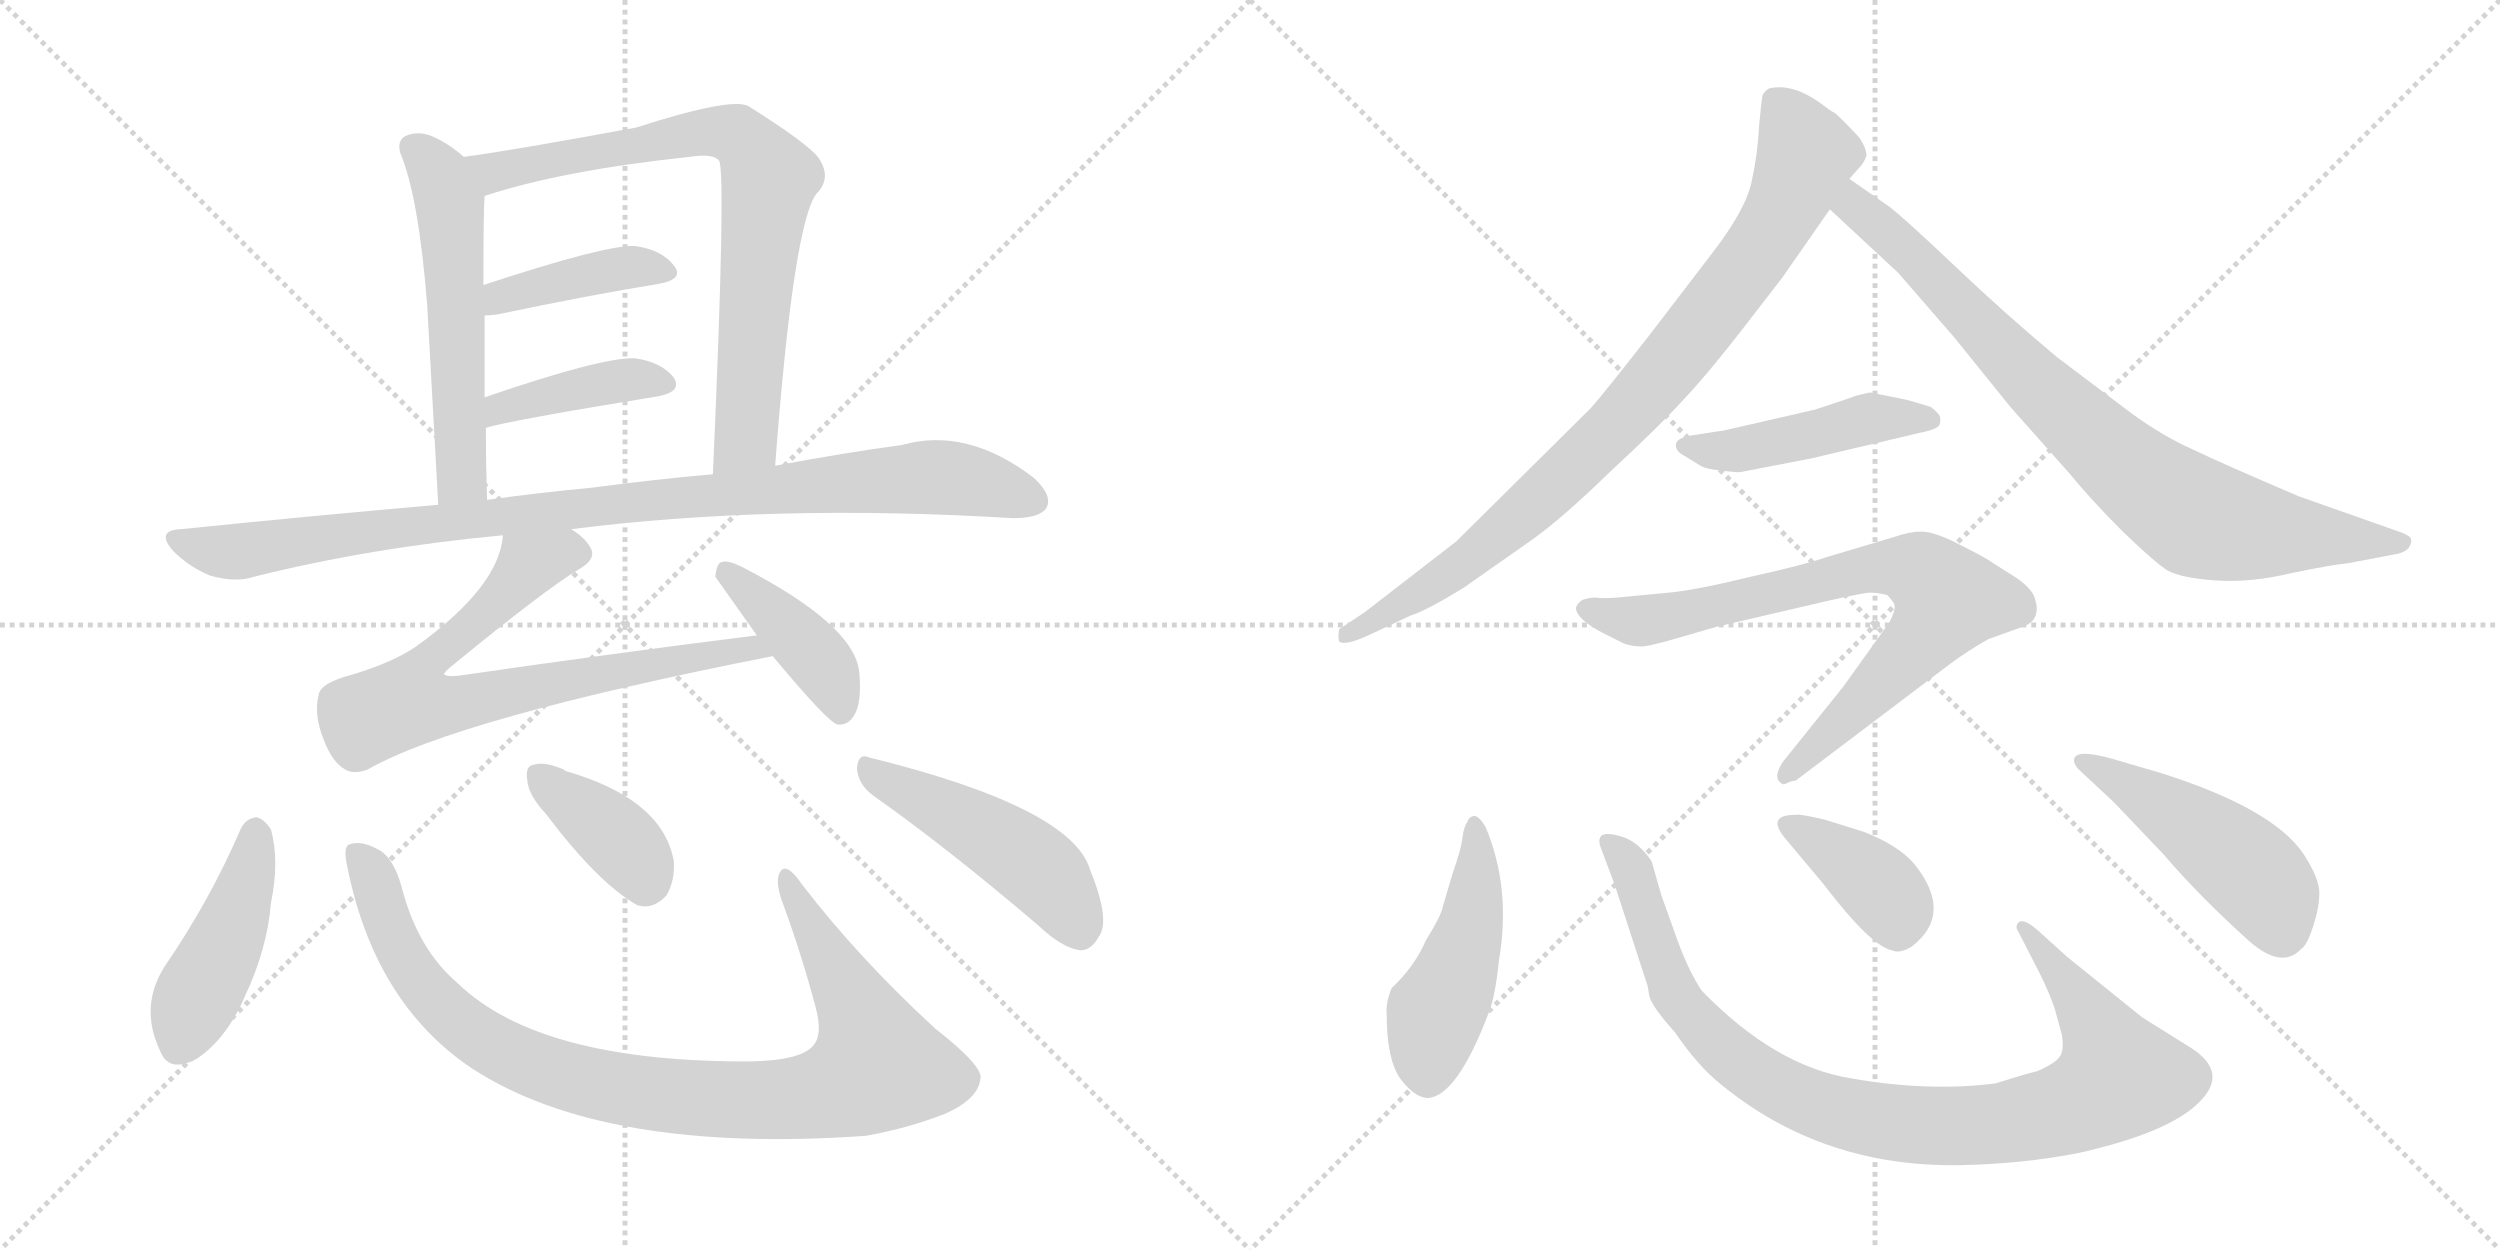 <svg version="1.1" viewBox="0 0 2048 1024" xmlns="http://www.w3.org/2000/svg">
  <g stroke="lightgray" stroke-dasharray="1,1" stroke-width="1" transform="scale(4, 4)">
    <line x1="0" y1="0" x2="256" y2="256"></line>
    <line x1="256" y1="0" x2="0" y2="256"></line>
    <line x1="128" y1="0" x2="128" y2="256"></line>
    <line x1="0" y1="128" x2="256" y2="128"></line>
    <line x1="256" y1="0" x2="512" y2="256"></line>
    <line x1="512" y1="0" x2="256" y2="256"></line>
    <line x1="384" y1="0" x2="384" y2="256"></line>
    <line x1="256" y1="128" x2="512" y2="128"></line>
  </g>
<g transform="scale(1, -1) translate(0, -850)">
   <style type="text/css">
    @keyframes keyframes0 {
      from {
       stroke: black;
       stroke-dashoffset: 554;
       stroke-width: 128;
       }
       64% {
       animation-timing-function: step-end;
       stroke: black;
       stroke-dashoffset: 0;
       stroke-width: 128;
       }
       to {
       stroke: black;
       stroke-width: 1024;
       }
       }
       #make-me-a-hanzi-animation-0 {
         animation: keyframes0 0.701s both;
         animation-delay: 0s;
         animation-timing-function: linear;
       }
    @keyframes keyframes1 {
      from {
       stroke: black;
       stroke-dashoffset: 765;
       stroke-width: 128;
       }
       71% {
       animation-timing-function: step-end;
       stroke: black;
       stroke-dashoffset: 0;
       stroke-width: 128;
       }
       to {
       stroke: black;
       stroke-width: 1024;
       }
       }
       #make-me-a-hanzi-animation-1 {
         animation: keyframes1 0.873s both;
         animation-delay: 0.701s;
         animation-timing-function: linear;
       }
    @keyframes keyframes2 {
      from {
       stroke: black;
       stroke-dashoffset: 406;
       stroke-width: 128;
       }
       57% {
       animation-timing-function: step-end;
       stroke: black;
       stroke-dashoffset: 0;
       stroke-width: 128;
       }
       to {
       stroke: black;
       stroke-width: 1024;
       }
       }
       #make-me-a-hanzi-animation-2 {
         animation: keyframes2 0.58s both;
         animation-delay: 1.573s;
         animation-timing-function: linear;
       }
    @keyframes keyframes3 {
      from {
       stroke: black;
       stroke-dashoffset: 408;
       stroke-width: 128;
       }
       57% {
       animation-timing-function: step-end;
       stroke: black;
       stroke-dashoffset: 0;
       stroke-width: 128;
       }
       to {
       stroke: black;
       stroke-width: 1024;
       }
       }
       #make-me-a-hanzi-animation-3 {
         animation: keyframes3 0.582s both;
         animation-delay: 2.154s;
         animation-timing-function: linear;
       }
    @keyframes keyframes4 {
      from {
       stroke: black;
       stroke-dashoffset: 965;
       stroke-width: 128;
       }
       76% {
       animation-timing-function: step-end;
       stroke: black;
       stroke-dashoffset: 0;
       stroke-width: 128;
       }
       to {
       stroke: black;
       stroke-width: 1024;
       }
       }
       #make-me-a-hanzi-animation-4 {
         animation: keyframes4 1.035s both;
         animation-delay: 2.736s;
         animation-timing-function: linear;
       }
    @keyframes keyframes5 {
      from {
       stroke: black;
       stroke-dashoffset: 744;
       stroke-width: 128;
       }
       71% {
       animation-timing-function: step-end;
       stroke: black;
       stroke-dashoffset: 0;
       stroke-width: 128;
       }
       to {
       stroke: black;
       stroke-width: 1024;
       }
       }
       #make-me-a-hanzi-animation-5 {
         animation: keyframes5 0.855s both;
         animation-delay: 3.771s;
         animation-timing-function: linear;
       }
    @keyframes keyframes6 {
      from {
       stroke: black;
       stroke-dashoffset: 409;
       stroke-width: 128;
       }
       57% {
       animation-timing-function: step-end;
       stroke: black;
       stroke-dashoffset: 0;
       stroke-width: 128;
       }
       to {
       stroke: black;
       stroke-width: 1024;
       }
       }
       #make-me-a-hanzi-animation-6 {
         animation: keyframes6 0.583s both;
         animation-delay: 4.627s;
         animation-timing-function: linear;
       }
    @keyframes keyframes7 {
      from {
       stroke: black;
       stroke-dashoffset: 440;
       stroke-width: 128;
       }
       59% {
       animation-timing-function: step-end;
       stroke: black;
       stroke-dashoffset: 0;
       stroke-width: 128;
       }
       to {
       stroke: black;
       stroke-width: 1024;
       }
       }
       #make-me-a-hanzi-animation-7 {
         animation: keyframes7 0.608s both;
         animation-delay: 5.209s;
         animation-timing-function: linear;
       }
    @keyframes keyframes8 {
      from {
       stroke: black;
       stroke-dashoffset: 952;
       stroke-width: 128;
       }
       76% {
       animation-timing-function: step-end;
       stroke: black;
       stroke-dashoffset: 0;
       stroke-width: 128;
       }
       to {
       stroke: black;
       stroke-width: 1024;
       }
       }
       #make-me-a-hanzi-animation-8 {
         animation: keyframes8 1.025s both;
         animation-delay: 5.818s;
         animation-timing-function: linear;
       }
    @keyframes keyframes9 {
      from {
       stroke: black;
       stroke-dashoffset: 378;
       stroke-width: 128;
       }
       55% {
       animation-timing-function: step-end;
       stroke: black;
       stroke-dashoffset: 0;
       stroke-width: 128;
       }
       to {
       stroke: black;
       stroke-width: 1024;
       }
       }
       #make-me-a-hanzi-animation-9 {
         animation: keyframes9 0.558s both;
         animation-delay: 6.842s;
         animation-timing-function: linear;
       }
    @keyframes keyframes10 {
      from {
       stroke: black;
       stroke-dashoffset: 475;
       stroke-width: 128;
       }
       61% {
       animation-timing-function: step-end;
       stroke: black;
       stroke-dashoffset: 0;
       stroke-width: 128;
       }
       to {
       stroke: black;
       stroke-width: 1024;
       }
       }
       #make-me-a-hanzi-animation-10 {
         animation: keyframes10 0.637s both;
         animation-delay: 7.4s;
         animation-timing-function: linear;
       }
    @keyframes keyframes11 {
      from {
       stroke: black;
       stroke-dashoffset: 861;
       stroke-width: 128;
       }
       74% {
       animation-timing-function: step-end;
       stroke: black;
       stroke-dashoffset: 0;
       stroke-width: 128;
       }
       to {
       stroke: black;
       stroke-width: 1024;
       }
       }
       #make-me-a-hanzi-animation-11 {
         animation: keyframes11 0.951s both;
         animation-delay: 8.036s;
         animation-timing-function: linear;
       }
    @keyframes keyframes12 {
      from {
       stroke: black;
       stroke-dashoffset: 817;
       stroke-width: 128;
       }
       73% {
       animation-timing-function: step-end;
       stroke: black;
       stroke-dashoffset: 0;
       stroke-width: 128;
       }
       to {
       stroke: black;
       stroke-width: 1024;
       }
       }
       #make-me-a-hanzi-animation-12 {
         animation: keyframes12 0.915s both;
         animation-delay: 8.987s;
         animation-timing-function: linear;
       }
    @keyframes keyframes13 {
      from {
       stroke: black;
       stroke-dashoffset: 459;
       stroke-width: 128;
       }
       60% {
       animation-timing-function: step-end;
       stroke: black;
       stroke-dashoffset: 0;
       stroke-width: 128;
       }
       to {
       stroke: black;
       stroke-width: 1024;
       }
       }
       #make-me-a-hanzi-animation-13 {
         animation: keyframes13 0.624s both;
         animation-delay: 9.902s;
         animation-timing-function: linear;
       }
    @keyframes keyframes14 {
      from {
       stroke: black;
       stroke-dashoffset: 766;
       stroke-width: 128;
       }
       71% {
       animation-timing-function: step-end;
       stroke: black;
       stroke-dashoffset: 0;
       stroke-width: 128;
       }
       to {
       stroke: black;
       stroke-width: 1024;
       }
       }
       #make-me-a-hanzi-animation-14 {
         animation: keyframes14 0.873s both;
         animation-delay: 10.526s;
         animation-timing-function: linear;
       }
    @keyframes keyframes15 {
      from {
       stroke: black;
       stroke-dashoffset: 470;
       stroke-width: 128;
       }
       60% {
       animation-timing-function: step-end;
       stroke: black;
       stroke-dashoffset: 0;
       stroke-width: 128;
       }
       to {
       stroke: black;
       stroke-width: 1024;
       }
       }
       #make-me-a-hanzi-animation-15 {
         animation: keyframes15 0.632s both;
         animation-delay: 11.399s;
         animation-timing-function: linear;
       }
    @keyframes keyframes16 {
      from {
       stroke: black;
       stroke-dashoffset: 948;
       stroke-width: 128;
       }
       76% {
       animation-timing-function: step-end;
       stroke: black;
       stroke-dashoffset: 0;
       stroke-width: 128;
       }
       to {
       stroke: black;
       stroke-width: 1024;
       }
       }
       #make-me-a-hanzi-animation-16 {
         animation: keyframes16 1.021s both;
         animation-delay: 12.031s;
         animation-timing-function: linear;
       }
    @keyframes keyframes17 {
      from {
       stroke: black;
       stroke-dashoffset: 385;
       stroke-width: 128;
       }
       56% {
       animation-timing-function: step-end;
       stroke: black;
       stroke-dashoffset: 0;
       stroke-width: 128;
       }
       to {
       stroke: black;
       stroke-width: 1024;
       }
       }
       #make-me-a-hanzi-animation-17 {
         animation: keyframes17 0.563s both;
         animation-delay: 13.053s;
         animation-timing-function: linear;
       }
    @keyframes keyframes18 {
      from {
       stroke: black;
       stroke-dashoffset: 477;
       stroke-width: 128;
       }
       61% {
       animation-timing-function: step-end;
       stroke: black;
       stroke-dashoffset: 0;
       stroke-width: 128;
       }
       to {
       stroke: black;
       stroke-width: 1024;
       }
       }
       #make-me-a-hanzi-animation-18 {
         animation: keyframes18 0.638s both;
         animation-delay: 13.616s;
         animation-timing-function: linear;
       }
</style>
<path d="M 380.0 721.5 Q 365.0 734.5 351.0 739.5 Q 341.0 742.5 332.0 738.5 Q 325.0 734.5 328.0 724.5 Q 343.0 688.5 350.0 599.5 L 359.0 436.5 C 361.0 406.5 400.0 410.5 399.0 440.5 Q 398.0 471.5 398.0 499.5 L 397.0 524.5 L 397.0 591.5 L 396.0 616.5 Q 396.0 679.5 397.0 689.5 C 398.0 707.5 398.0 707.5 380.0 721.5 Z" fill="lightgray"></path> 
<path d="M 635.0 468.5 Q 650.0 667.5 669.0 691.5 Q 682.0 704.5 670.0 721.5 Q 660.0 733.5 614.0 762.5 Q 602.0 771.5 521.0 745.5 Q 418.0 726.5 380.0 721.5 C 350.0 717.5 368.0 680.5 397.0 689.5 Q 461.0 710.5 565.0 721.5 Q 584.0 724.5 589.0 718.5 Q 595.0 709.5 584.0 461.5 C 583.0 431.5 633.0 438.5 635.0 468.5 Z" fill="lightgray"></path> 
<path d="M 397.0 591.5 Q 400.0 591.5 408.0 592.5 Q 484.0 608.5 540.0 617.5 Q 561.0 621.5 552.0 632.5 Q 542.0 645.5 520.0 648.5 Q 496.0 649.5 396.0 616.5 C 368.0 607.5 367.0 589.5 397.0 591.5 Z" fill="lightgray"></path> 
<path d="M 398.0 499.5 Q 417.0 505.5 540.0 525.5 Q 559.0 529.5 552.0 540.5 Q 542.0 553.5 520.0 556.5 Q 493.0 557.5 397.0 524.5 C 369.0 514.5 369.0 491.5 398.0 499.5 Z" fill="lightgray"></path> 
<path d="M 468.0 416.5 Q 633.0 437.5 830.0 425.5 Q 851.0 425.5 857.0 433.5 Q 863.0 443.5 847.0 458.5 Q 792.0 500.5 739.0 485.5 Q 694.0 479.5 635.0 468.5 L 584.0 461.5 Q 538.0 457.5 485.0 450.5 Q 442.0 446.5 399.0 440.5 L 359.0 436.5 Q 256.0 427.5 148.0 416.5 Q 127.0 415.5 142.0 398.5 Q 155.0 385.5 172.0 378.5 Q 193.0 372.5 208.0 377.5 Q 304.0 401.5 412.0 411.5 L 468.0 416.5 Z" fill="lightgray"></path> 
<path d="M 620.0 329.5 Q 500.0 314.5 376.0 296.5 Q 366.0 295.5 364.0 297.5 Q 363.0 298.5 369.0 303.5 Q 447.0 367.5 474.0 383.5 Q 490.0 392.5 483.0 402.5 Q 479.0 409.5 468.0 416.5 C 445.0 436.5 418.0 440.5 412.0 411.5 Q 409.0 369.5 341.0 320.5 Q 322.0 307.5 289.0 297.5 Q 262.0 290.5 261.0 280.5 Q 257.0 264.5 265.0 244.5 Q 272.0 225.5 283.0 219.5 Q 290.0 215.5 301.0 219.5 Q 374.0 261.5 633.0 312.5 C 662.0 318.5 650.0 333.5 620.0 329.5 Z" fill="lightgray"></path> 
<path d="M 633.0 312.5 Q 678.0 258.5 686.0 256.5 Q 695.0 255.5 700.0 264.5 Q 706.0 274.5 704.0 298.5 Q 701.0 337.5 608.0 385.5 Q 596.0 391.5 591.0 389.5 Q 587.0 388.5 586.0 377.5 L 620.0 329.5 L 633.0 312.5 Z" fill="lightgray"></path> 
<path d="M 197.0 170.5 Q 172.0 112.5 135.0 58.5 Q 114.0 25.5 131.0 -10.5 Q 138.0 -29.5 161.0 -17.5 Q 185.0 -1.5 200.0 32.5 Q 219.0 72.5 222.0 110.5 Q 229.0 144.5 222.0 170.5 Q 216.0 179.5 210.0 180.5 Q 201.0 179.5 197.0 170.5 Z" fill="lightgray"></path> 
<path d="M 284.0 142.5 Q 306.0 28.5 387.0 -25.5 Q 495.0 -95.5 709.0 -80.5 Q 743.0 -74.5 774.0 -62.5 Q 801.0 -50.5 803.0 -34.5 Q 807.0 -24.5 766.0 7.5 Q 703.0 65.5 657.0 125.5 Q 644.0 144.5 639.0 135.5 Q 635.0 129.5 640.0 113.5 Q 656.0 70.5 668.0 25.5 Q 674.0 3.5 667.0 -5.5 Q 658.0 -18.5 616.0 -19.5 Q 442.0 -20.5 375.0 44.5 Q 342.0 72.5 329.0 123.5 Q 322.0 148.5 309.0 154.5 Q 296.0 161.5 287.0 158.5 Q 281.0 157.5 284.0 142.5 Z" fill="lightgray"></path> 
<path d="M 447.0 183.5 Q 490.0 126.5 522.0 108.5 Q 535.0 104.5 546.0 116.5 Q 553.0 128.5 552.0 144.5 Q 543.0 195.5 463.0 218.5 L 462.0 219.5 Q 446.0 226.5 437.0 223.5 Q 430.0 222.5 432.0 210.5 Q 433.0 198.5 447.0 183.5 Z" fill="lightgray"></path> 
<path d="M 715.0 198.5 Q 776.0 155.5 851.0 91.5 Q 870.0 73.5 885.0 71.5 Q 894.0 71.5 900.0 82.5 Q 910.0 95.5 893.0 137.5 Q 878.0 188.5 712.0 229.5 Q 703.0 233.5 702.0 220.5 Q 703.0 207.5 715.0 198.5 Z" fill="lightgray"></path> 
<path d="M 1460.0 622.5 L 1499.0 678.5 L 1515.0 703.5 L 1523.0 712.5 Q 1527.0 716.5 1529.0 722.5 Q 1529.0 728.5 1523.0 737.5 Q 1507.0 754.5 1503.0 757.5 Q 1499.0 759.5 1494.0 763.5 Q 1469.0 782.5 1449.0 777.5 Q 1446.0 775.5 1444.0 772.5 Q 1443.0 768.5 1441.0 746.5 Q 1440.0 724.5 1435.0 701.5 Q 1430.0 677.5 1401.0 640.5 L 1352.0 576.5 Q 1313.0 526.5 1303.0 515.5 L 1193.0 406.5 L 1118.0 348.5 L 1097.0 334.5 Q 1096.0 328.5 1097.0 324.5 Q 1102.0 320.5 1123.0 330.5 L 1155.0 345.5 Q 1168.0 349.5 1199.0 368.5 L 1256.0 408.5 Q 1281.0 426.5 1320.0 464.5 Q 1360.0 501.5 1379.0 522.5 Q 1398.0 542.5 1426.0 578.5 L 1460.0 622.5 Z" fill="lightgray"></path> 
<path d="M 1499.0 678.5 L 1555.0 626.5 L 1601.0 573.5 L 1647.0 516.5 L 1695.0 462.5 Q 1713.0 440.5 1739.0 414.5 Q 1766.0 388.5 1776.0 382.5 Q 1787.0 376.5 1815.0 374.5 Q 1844.0 372.5 1877.0 380.5 Q 1911.0 387.5 1923.0 388.5 L 1965.0 396.5 Q 1972.0 398.5 1974.0 402.5 Q 1976.0 406.5 1975.0 408.5 Q 1975.0 410.5 1968.0 413.5 L 1883.0 443.5 Q 1822.0 469.5 1797.0 481.5 Q 1772.0 492.5 1746.0 511.5 L 1685.0 557.5 Q 1642.0 593.5 1602.0 631.5 Q 1562.0 669.5 1548.0 680.5 L 1515.0 703.5 C 1490.0 720.5 1477.0 698.5 1499.0 678.5 Z" fill="lightgray"></path> 
<path d="M 1487.0 514.5 L 1413.0 497.5 L 1387.0 493.5 Q 1374.0 491.5 1373.0 486.5 Q 1372.0 480.5 1380.0 476.5 L 1393.0 468.5 Q 1398.0 465.5 1411.0 464.5 Q 1425.0 462.5 1427.0 463.5 L 1484.0 474.5 L 1573.0 495.5 Q 1588.0 498.5 1589.0 502.5 Q 1590.0 506.5 1589.0 509.5 Q 1585.0 514.5 1583.0 515.5 L 1582.0 516.5 Q 1563.0 522.5 1557.0 523.5 L 1532.0 528.5 Q 1518.0 525.5 1517.0 524.5 L 1487.0 514.5 Z" fill="lightgray"></path> 
<path d="M 1471.0 210.5 L 1598.0 306.5 Q 1613.0 317.5 1629.0 326.5 L 1657.0 336.5 Q 1665.0 339.5 1667.0 344.5 Q 1670.0 350.5 1667.0 359.5 Q 1665.0 367.5 1652.0 376.5 L 1633.0 388.5 Q 1628.0 392.5 1606.0 403.5 Q 1585.0 414.5 1574.0 414.5 Q 1564.0 414.5 1553.0 410.5 L 1496.0 393.5 Q 1479.0 387.5 1434.0 377.5 Q 1389.0 366.5 1367.0 364.5 L 1325.0 360.5 Q 1312.0 359.5 1307.0 360.5 Q 1302.0 360.5 1296.0 358.5 Q 1291.0 354.5 1291.0 351.5 Q 1292.0 342.5 1313.0 331.5 L 1331.0 322.5 Q 1338.0 320.5 1343.0 320.5 Q 1348.0 319.5 1375.0 327.5 L 1406.0 336.5 L 1496.0 357.5 Q 1527.0 364.5 1532.0 364.5 Q 1538.0 364.5 1546.0 362.5 Q 1551.0 357.5 1552.0 354.5 Q 1553.0 350.5 1548.0 340.5 L 1510.0 287.5 L 1461.0 226.5 Q 1452.0 213.5 1459.0 208.5 Q 1461.0 206.5 1464.0 208.5 Q 1468.0 210.5 1471.0 210.5 Z" fill="lightgray"></path> 
<path d="M 1217.0 172.5 Q 1211.0 182.5 1207.0 181.5 Q 1203.0 180.5 1202.0 176.5 Q 1199.0 172.5 1198.0 163.5 Q 1197.0 154.5 1190.0 134.5 L 1182.0 107.5 Q 1181.0 100.5 1168.0 79.5 Q 1159.0 58.5 1140.0 40.5 Q 1135.0 28.5 1136.0 18.5 Q 1136.0 -17.5 1147.0 -33.5 Q 1159.0 -49.5 1170.0 -49.5 Q 1194.0 -47.5 1220.0 21.5 Q 1225.0 34.5 1228.0 63.5 Q 1238.0 122.5 1217.0 172.5 Z" fill="lightgray"></path> 
<path d="M 1693.0 66.5 L 1672.0 85.5 Q 1655.0 101.5 1652.0 91.5 L 1652.0 89.5 L 1671.0 52.5 Q 1678.0 38.5 1683.0 24.5 L 1689.0 2.5 Q 1691.0 -9.5 1688.0 -14.5 Q 1685.0 -20.5 1669.0 -27.5 Q 1660.0 -29.5 1635.0 -37.5 Q 1580.0 -44.5 1517.0 -33.5 Q 1454.0 -23.5 1394.0 38.5 Q 1384.0 53.5 1375.0 77.5 L 1361.0 116.5 L 1353.0 144.5 Q 1342.0 160.5 1329.0 164.5 Q 1316.0 168.5 1312.0 165.5 Q 1309.0 162.5 1311.0 156.5 L 1323.0 124.5 L 1349.0 44.5 Q 1350.0 42.5 1351.0 34.5 Q 1353.0 25.5 1372.0 4.5 Q 1391.0 -23.5 1410.0 -38.5 Q 1493.0 -106.5 1606.0 -104.5 Q 1657.0 -103.5 1703.0 -94.5 Q 1778.0 -77.5 1802.0 -52.5 Q 1826.0 -28.5 1795.0 -8.5 L 1755.0 16.5 L 1719.0 45.5 L 1693.0 66.5 Z" fill="lightgray"></path> 
<path d="M 1463.0 162.5 L 1494.0 125.5 Q 1533.0 74.5 1550.0 71.5 Q 1556.0 68.5 1566.0 74.5 Q 1601.0 101.5 1568.0 142.5 Q 1555.0 157.5 1527.0 168.5 L 1495.0 178.5 Q 1474.0 183.5 1471.0 182.5 Q 1446.0 182.5 1463.0 162.5 Z" fill="lightgray"></path> 
<path d="M 1771.0 216.5 L 1730.0 228.5 Q 1708.0 234.5 1702.0 231.5 Q 1696.0 228.5 1702.0 220.5 L 1732.0 192.5 L 1772.0 150.5 Q 1802.0 115.5 1842.0 79.5 Q 1869.0 55.5 1885.0 72.5 Q 1890.0 75.5 1895.0 91.5 Q 1900.0 106.5 1900.0 118.5 Q 1900.0 130.5 1887.0 150.5 Q 1862.0 187.5 1771.0 216.5 Z" fill="lightgray"></path> 
      <clipPath id="make-me-a-hanzi-clip-0">
      <path d="M 380.0 721.5 Q 365.0 734.5 351.0 739.5 Q 341.0 742.5 332.0 738.5 Q 325.0 734.5 328.0 724.5 Q 343.0 688.5 350.0 599.5 L 359.0 436.5 C 361.0 406.5 400.0 410.5 399.0 440.5 Q 398.0 471.5 398.0 499.5 L 397.0 524.5 L 397.0 591.5 L 396.0 616.5 Q 396.0 679.5 397.0 689.5 C 398.0 707.5 398.0 707.5 380.0 721.5 Z" fill="lightgray"></path>
      </clipPath>
      <path clip-path="url(#make-me-a-hanzi-clip-0)" d="M 339.0 728.5 L 360.0 706.5 L 369.0 678.5 L 378.0 462.5 L 365.0 444.5 " fill="none" id="make-me-a-hanzi-animation-0" stroke-dasharray="426 852" stroke-linecap="round"></path>

      <clipPath id="make-me-a-hanzi-clip-1">
      <path d="M 635.0 468.5 Q 650.0 667.5 669.0 691.5 Q 682.0 704.5 670.0 721.5 Q 660.0 733.5 614.0 762.5 Q 602.0 771.5 521.0 745.5 Q 418.0 726.5 380.0 721.5 C 350.0 717.5 368.0 680.5 397.0 689.5 Q 461.0 710.5 565.0 721.5 Q 584.0 724.5 589.0 718.5 Q 595.0 709.5 584.0 461.5 C 583.0 431.5 633.0 438.5 635.0 468.5 Z" fill="lightgray"></path>
      </clipPath>
      <path clip-path="url(#make-me-a-hanzi-clip-1)" d="M 385.0 717.5 L 405.0 708.5 L 561.0 740.5 L 609.0 736.5 L 630.0 703.5 L 611.0 490.5 L 589.0 475.5 " fill="none" id="make-me-a-hanzi-animation-1" stroke-dasharray="637 1274" stroke-linecap="round"></path>

      <clipPath id="make-me-a-hanzi-clip-2">
      <path d="M 397.0 591.5 Q 400.0 591.5 408.0 592.5 Q 484.0 608.5 540.0 617.5 Q 561.0 621.5 552.0 632.5 Q 542.0 645.5 520.0 648.5 Q 496.0 649.5 396.0 616.5 C 368.0 607.5 367.0 589.5 397.0 591.5 Z" fill="lightgray"></path>
      </clipPath>
      <path clip-path="url(#make-me-a-hanzi-clip-2)" d="M 402.0 597.5 L 412.0 608.5 L 481.0 625.5 L 523.0 631.5 L 544.0 626.5 " fill="none" id="make-me-a-hanzi-animation-2" stroke-dasharray="278 556" stroke-linecap="round"></path>

      <clipPath id="make-me-a-hanzi-clip-3">
      <path d="M 398.0 499.5 Q 417.0 505.5 540.0 525.5 Q 559.0 529.5 552.0 540.5 Q 542.0 553.5 520.0 556.5 Q 493.0 557.5 397.0 524.5 C 369.0 514.5 369.0 491.5 398.0 499.5 Z" fill="lightgray"></path>
      </clipPath>
      <path clip-path="url(#make-me-a-hanzi-clip-3)" d="M 399.0 505.5 L 411.0 517.5 L 454.0 528.5 L 517.0 539.5 L 543.0 535.5 " fill="none" id="make-me-a-hanzi-animation-3" stroke-dasharray="280 560" stroke-linecap="round"></path>

      <clipPath id="make-me-a-hanzi-clip-4">
      <path d="M 468.0 416.5 Q 633.0 437.5 830.0 425.5 Q 851.0 425.5 857.0 433.5 Q 863.0 443.5 847.0 458.5 Q 792.0 500.5 739.0 485.5 Q 694.0 479.5 635.0 468.5 L 584.0 461.5 Q 538.0 457.5 485.0 450.5 Q 442.0 446.5 399.0 440.5 L 359.0 436.5 Q 256.0 427.5 148.0 416.5 Q 127.0 415.5 142.0 398.5 Q 155.0 385.5 172.0 378.5 Q 193.0 372.5 208.0 377.5 Q 304.0 401.5 412.0 411.5 L 468.0 416.5 Z" fill="lightgray"></path>
      </clipPath>
      <path clip-path="url(#make-me-a-hanzi-clip-4)" d="M 145.0 407.5 L 198.0 398.5 L 509.0 438.5 L 763.0 459.5 L 812.0 452.5 L 847.0 439.5 " fill="none" id="make-me-a-hanzi-animation-4" stroke-dasharray="837 1674" stroke-linecap="round"></path>

      <clipPath id="make-me-a-hanzi-clip-5">
      <path d="M 620.0 329.5 Q 500.0 314.5 376.0 296.5 Q 366.0 295.5 364.0 297.5 Q 363.0 298.5 369.0 303.5 Q 447.0 367.5 474.0 383.5 Q 490.0 392.5 483.0 402.5 Q 479.0 409.5 468.0 416.5 C 445.0 436.5 418.0 440.5 412.0 411.5 Q 409.0 369.5 341.0 320.5 Q 322.0 307.5 289.0 297.5 Q 262.0 290.5 261.0 280.5 Q 257.0 264.5 265.0 244.5 Q 272.0 225.5 283.0 219.5 Q 290.0 215.5 301.0 219.5 Q 374.0 261.5 633.0 312.5 C 662.0 318.5 650.0 333.5 620.0 329.5 Z" fill="lightgray"></path>
      </clipPath>
      <path clip-path="url(#make-me-a-hanzi-clip-5)" d="M 472.0 396.5 L 462.0 398.5 L 435.0 388.5 L 399.0 347.5 L 357.0 315.5 L 335.0 274.5 L 379.0 273.5 L 614.0 319.5 L 621.0 310.5 " fill="none" id="make-me-a-hanzi-animation-5" stroke-dasharray="616 1232" stroke-linecap="round"></path>

      <clipPath id="make-me-a-hanzi-clip-6">
      <path d="M 633.0 312.5 Q 678.0 258.5 686.0 256.5 Q 695.0 255.5 700.0 264.5 Q 706.0 274.5 704.0 298.5 Q 701.0 337.5 608.0 385.5 Q 596.0 391.5 591.0 389.5 Q 587.0 388.5 586.0 377.5 L 620.0 329.5 L 633.0 312.5 Z" fill="lightgray"></path>
      </clipPath>
      <path clip-path="url(#make-me-a-hanzi-clip-6)" d="M 594.0 381.5 L 673.0 306.5 L 688.0 265.5 " fill="none" id="make-me-a-hanzi-animation-6" stroke-dasharray="281 562" stroke-linecap="round"></path>

      <clipPath id="make-me-a-hanzi-clip-7">
      <path d="M 197.0 170.5 Q 172.0 112.5 135.0 58.5 Q 114.0 25.5 131.0 -10.5 Q 138.0 -29.5 161.0 -17.5 Q 185.0 -1.5 200.0 32.5 Q 219.0 72.5 222.0 110.5 Q 229.0 144.5 222.0 170.5 Q 216.0 179.5 210.0 180.5 Q 201.0 179.5 197.0 170.5 Z" fill="lightgray"></path>
      </clipPath>
      <path clip-path="url(#make-me-a-hanzi-clip-7)" d="M 210.0 168.5 L 196.0 107.5 L 148.0 -4.5 " fill="none" id="make-me-a-hanzi-animation-7" stroke-dasharray="312 624" stroke-linecap="round"></path>

      <clipPath id="make-me-a-hanzi-clip-8">
      <path d="M 284.0 142.5 Q 306.0 28.5 387.0 -25.5 Q 495.0 -95.5 709.0 -80.5 Q 743.0 -74.5 774.0 -62.5 Q 801.0 -50.5 803.0 -34.5 Q 807.0 -24.5 766.0 7.5 Q 703.0 65.5 657.0 125.5 Q 644.0 144.5 639.0 135.5 Q 635.0 129.5 640.0 113.5 Q 656.0 70.5 668.0 25.5 Q 674.0 3.5 667.0 -5.5 Q 658.0 -18.5 616.0 -19.5 Q 442.0 -20.5 375.0 44.5 Q 342.0 72.5 329.0 123.5 Q 322.0 148.5 309.0 154.5 Q 296.0 161.5 287.0 158.5 Q 281.0 157.5 284.0 142.5 Z" fill="lightgray"></path>
      </clipPath>
      <path clip-path="url(#make-me-a-hanzi-clip-8)" d="M 292.0 150.5 L 305.0 133.5 L 330.0 65.5 L 385.0 5.5 L 460.0 -30.5 L 572.0 -50.5 L 659.0 -49.5 L 696.0 -38.5 L 719.0 -22.5 L 711.0 6.5 L 644.0 129.5 " fill="none" id="make-me-a-hanzi-animation-8" stroke-dasharray="824 1648" stroke-linecap="round"></path>

      <clipPath id="make-me-a-hanzi-clip-9">
      <path d="M 447.0 183.5 Q 490.0 126.5 522.0 108.5 Q 535.0 104.5 546.0 116.5 Q 553.0 128.5 552.0 144.5 Q 543.0 195.5 463.0 218.5 L 462.0 219.5 Q 446.0 226.5 437.0 223.5 Q 430.0 222.5 432.0 210.5 Q 433.0 198.5 447.0 183.5 Z" fill="lightgray"></path>
      </clipPath>
      <path clip-path="url(#make-me-a-hanzi-clip-9)" d="M 443.0 213.5 L 514.0 154.5 L 528.0 128.5 " fill="none" id="make-me-a-hanzi-animation-9" stroke-dasharray="250 500" stroke-linecap="round"></path>

      <clipPath id="make-me-a-hanzi-clip-10">
      <path d="M 715.0 198.5 Q 776.0 155.5 851.0 91.5 Q 870.0 73.5 885.0 71.5 Q 894.0 71.5 900.0 82.5 Q 910.0 95.5 893.0 137.5 Q 878.0 188.5 712.0 229.5 Q 703.0 233.5 702.0 220.5 Q 703.0 207.5 715.0 198.5 Z" fill="lightgray"></path>
      </clipPath>
      <path clip-path="url(#make-me-a-hanzi-clip-10)" d="M 714.0 217.5 L 844.0 143.5 L 868.0 117.5 L 884.0 87.5 " fill="none" id="make-me-a-hanzi-animation-10" stroke-dasharray="347 694" stroke-linecap="round"></path>

      <clipPath id="make-me-a-hanzi-clip-11">
      <path d="M 1460.0 622.5 L 1499.0 678.5 L 1515.0 703.5 L 1523.0 712.5 Q 1527.0 716.5 1529.0 722.5 Q 1529.0 728.5 1523.0 737.5 Q 1507.0 754.5 1503.0 757.5 Q 1499.0 759.5 1494.0 763.5 Q 1469.0 782.5 1449.0 777.5 Q 1446.0 775.5 1444.0 772.5 Q 1443.0 768.5 1441.0 746.5 Q 1440.0 724.5 1435.0 701.5 Q 1430.0 677.5 1401.0 640.5 L 1352.0 576.5 Q 1313.0 526.5 1303.0 515.5 L 1193.0 406.5 L 1118.0 348.5 L 1097.0 334.5 Q 1096.0 328.5 1097.0 324.5 Q 1102.0 320.5 1123.0 330.5 L 1155.0 345.5 Q 1168.0 349.5 1199.0 368.5 L 1256.0 408.5 Q 1281.0 426.5 1320.0 464.5 Q 1360.0 501.5 1379.0 522.5 Q 1398.0 542.5 1426.0 578.5 L 1460.0 622.5 Z" fill="lightgray"></path>
      </clipPath>
      <path clip-path="url(#make-me-a-hanzi-clip-11)" d="M 1455.0 766.5 L 1480.0 723.5 L 1448.0 655.5 L 1399.0 588.5 L 1322.0 499.5 L 1265.0 444.5 L 1184.0 378.5 L 1102.0 329.5 " fill="none" id="make-me-a-hanzi-animation-11" stroke-dasharray="733 1466" stroke-linecap="round"></path>

      <clipPath id="make-me-a-hanzi-clip-12">
      <path d="M 1499.0 678.5 L 1555.0 626.5 L 1601.0 573.5 L 1647.0 516.5 L 1695.0 462.5 Q 1713.0 440.5 1739.0 414.5 Q 1766.0 388.5 1776.0 382.5 Q 1787.0 376.5 1815.0 374.5 Q 1844.0 372.5 1877.0 380.5 Q 1911.0 387.5 1923.0 388.5 L 1965.0 396.5 Q 1972.0 398.5 1974.0 402.5 Q 1976.0 406.5 1975.0 408.5 Q 1975.0 410.5 1968.0 413.5 L 1883.0 443.5 Q 1822.0 469.5 1797.0 481.5 Q 1772.0 492.5 1746.0 511.5 L 1685.0 557.5 Q 1642.0 593.5 1602.0 631.5 Q 1562.0 669.5 1548.0 680.5 L 1515.0 703.5 C 1490.0 720.5 1477.0 698.5 1499.0 678.5 Z" fill="lightgray"></path>
      </clipPath>
      <path clip-path="url(#make-me-a-hanzi-clip-12)" d="M 1516.0 693.5 L 1526.0 674.5 L 1569.0 639.5 L 1653.0 549.5 L 1735.0 473.5 L 1792.0 430.5 L 1862.0 413.5 L 1968.0 406.5 " fill="none" id="make-me-a-hanzi-animation-12" stroke-dasharray="689 1378" stroke-linecap="round"></path>

      <clipPath id="make-me-a-hanzi-clip-13">
      <path d="M 1487.0 514.5 L 1413.0 497.5 L 1387.0 493.5 Q 1374.0 491.5 1373.0 486.5 Q 1372.0 480.5 1380.0 476.5 L 1393.0 468.5 Q 1398.0 465.5 1411.0 464.5 Q 1425.0 462.5 1427.0 463.5 L 1484.0 474.5 L 1573.0 495.5 Q 1588.0 498.5 1589.0 502.5 Q 1590.0 506.5 1589.0 509.5 Q 1585.0 514.5 1583.0 515.5 L 1582.0 516.5 Q 1563.0 522.5 1557.0 523.5 L 1532.0 528.5 Q 1518.0 525.5 1517.0 524.5 L 1487.0 514.5 Z" fill="lightgray"></path>
      </clipPath>
      <path clip-path="url(#make-me-a-hanzi-clip-13)" d="M 1382.0 485.5 L 1418.0 480.5 L 1534.0 507.5 L 1582.0 506.5 " fill="none" id="make-me-a-hanzi-animation-13" stroke-dasharray="331 662" stroke-linecap="round"></path>

      <clipPath id="make-me-a-hanzi-clip-14">
      <path d="M 1471.0 210.5 L 1598.0 306.5 Q 1613.0 317.5 1629.0 326.5 L 1657.0 336.5 Q 1665.0 339.5 1667.0 344.5 Q 1670.0 350.5 1667.0 359.5 Q 1665.0 367.5 1652.0 376.5 L 1633.0 388.5 Q 1628.0 392.5 1606.0 403.5 Q 1585.0 414.5 1574.0 414.5 Q 1564.0 414.5 1553.0 410.5 L 1496.0 393.5 Q 1479.0 387.5 1434.0 377.5 Q 1389.0 366.5 1367.0 364.5 L 1325.0 360.5 Q 1312.0 359.5 1307.0 360.5 Q 1302.0 360.5 1296.0 358.5 Q 1291.0 354.5 1291.0 351.5 Q 1292.0 342.5 1313.0 331.5 L 1331.0 322.5 Q 1338.0 320.5 1343.0 320.5 Q 1348.0 319.5 1375.0 327.5 L 1406.0 336.5 L 1496.0 357.5 Q 1527.0 364.5 1532.0 364.5 Q 1538.0 364.5 1546.0 362.5 Q 1551.0 357.5 1552.0 354.5 Q 1553.0 350.5 1548.0 340.5 L 1510.0 287.5 L 1461.0 226.5 Q 1452.0 213.5 1459.0 208.5 Q 1461.0 206.5 1464.0 208.5 Q 1468.0 210.5 1471.0 210.5 Z" fill="lightgray"></path>
      </clipPath>
      <path clip-path="url(#make-me-a-hanzi-clip-14)" d="M 1300.0 350.5 L 1345.0 341.5 L 1537.0 385.5 L 1577.0 379.5 L 1596.0 359.5 L 1592.0 350.5 L 1563.0 313.5 L 1462.0 213.5 " fill="none" id="make-me-a-hanzi-animation-14" stroke-dasharray="638 1276" stroke-linecap="round"></path>

      <clipPath id="make-me-a-hanzi-clip-15">
      <path d="M 1217.0 172.5 Q 1211.0 182.5 1207.0 181.5 Q 1203.0 180.5 1202.0 176.5 Q 1199.0 172.5 1198.0 163.5 Q 1197.0 154.5 1190.0 134.5 L 1182.0 107.5 Q 1181.0 100.5 1168.0 79.5 Q 1159.0 58.5 1140.0 40.5 Q 1135.0 28.5 1136.0 18.5 Q 1136.0 -17.5 1147.0 -33.5 Q 1159.0 -49.5 1170.0 -49.5 Q 1194.0 -47.5 1220.0 21.5 Q 1225.0 34.5 1228.0 63.5 Q 1238.0 122.5 1217.0 172.5 Z" fill="lightgray"></path>
      </clipPath>
      <path clip-path="url(#make-me-a-hanzi-clip-15)" d="M 1209.0 174.5 L 1205.0 89.5 L 1176.0 20.5 L 1169.0 -33.5 " fill="none" id="make-me-a-hanzi-animation-15" stroke-dasharray="342 684" stroke-linecap="round"></path>

      <clipPath id="make-me-a-hanzi-clip-16">
      <path d="M 1693.0 66.5 L 1672.0 85.5 Q 1655.0 101.5 1652.0 91.5 L 1652.0 89.5 L 1671.0 52.5 Q 1678.0 38.5 1683.0 24.5 L 1689.0 2.5 Q 1691.0 -9.5 1688.0 -14.5 Q 1685.0 -20.5 1669.0 -27.5 Q 1660.0 -29.5 1635.0 -37.5 Q 1580.0 -44.5 1517.0 -33.5 Q 1454.0 -23.5 1394.0 38.5 Q 1384.0 53.5 1375.0 77.5 L 1361.0 116.5 L 1353.0 144.5 Q 1342.0 160.5 1329.0 164.5 Q 1316.0 168.5 1312.0 165.5 Q 1309.0 162.5 1311.0 156.5 L 1323.0 124.5 L 1349.0 44.5 Q 1350.0 42.5 1351.0 34.5 Q 1353.0 25.5 1372.0 4.5 Q 1391.0 -23.5 1410.0 -38.5 Q 1493.0 -106.5 1606.0 -104.5 Q 1657.0 -103.5 1703.0 -94.5 Q 1778.0 -77.5 1802.0 -52.5 Q 1826.0 -28.5 1795.0 -8.5 L 1755.0 16.5 L 1719.0 45.5 L 1693.0 66.5 Z" fill="lightgray"></path>
      </clipPath>
      <path clip-path="url(#make-me-a-hanzi-clip-16)" d="M 1316.0 160.5 L 1336.0 140.5 L 1363.0 56.5 L 1381.0 22.5 L 1421.0 -16.5 L 1457.0 -40.5 L 1524.0 -65.5 L 1569.0 -71.5 L 1639.0 -70.5 L 1704.0 -54.5 L 1734.0 -34.5 L 1719.0 8.5 L 1657.0 90.5 " fill="none" id="make-me-a-hanzi-animation-16" stroke-dasharray="820 1640" stroke-linecap="round"></path>

      <clipPath id="make-me-a-hanzi-clip-17">
      <path d="M 1463.0 162.5 L 1494.0 125.5 Q 1533.0 74.5 1550.0 71.5 Q 1556.0 68.5 1566.0 74.5 Q 1601.0 101.5 1568.0 142.5 Q 1555.0 157.5 1527.0 168.5 L 1495.0 178.5 Q 1474.0 183.5 1471.0 182.5 Q 1446.0 182.5 1463.0 162.5 Z" fill="lightgray"></path>
      </clipPath>
      <path clip-path="url(#make-me-a-hanzi-clip-17)" d="M 1466.0 172.5 L 1484.0 165.5 L 1536.0 126.5 L 1553.0 104.5 L 1555.0 87.5 " fill="none" id="make-me-a-hanzi-animation-17" stroke-dasharray="257 514" stroke-linecap="round"></path>

      <clipPath id="make-me-a-hanzi-clip-18">
      <path d="M 1771.0 216.5 L 1730.0 228.5 Q 1708.0 234.5 1702.0 231.5 Q 1696.0 228.5 1702.0 220.5 L 1732.0 192.5 L 1772.0 150.5 Q 1802.0 115.5 1842.0 79.5 Q 1869.0 55.5 1885.0 72.5 Q 1890.0 75.5 1895.0 91.5 Q 1900.0 106.5 1900.0 118.5 Q 1900.0 130.5 1887.0 150.5 Q 1862.0 187.5 1771.0 216.5 Z" fill="lightgray"></path>
      </clipPath>
      <path clip-path="url(#make-me-a-hanzi-clip-18)" d="M 1707.0 226.5 L 1826.0 151.5 L 1855.0 123.5 L 1869.0 86.5 " fill="none" id="make-me-a-hanzi-animation-18" stroke-dasharray="349 698" stroke-linecap="round"></path>

</g>
</svg>
